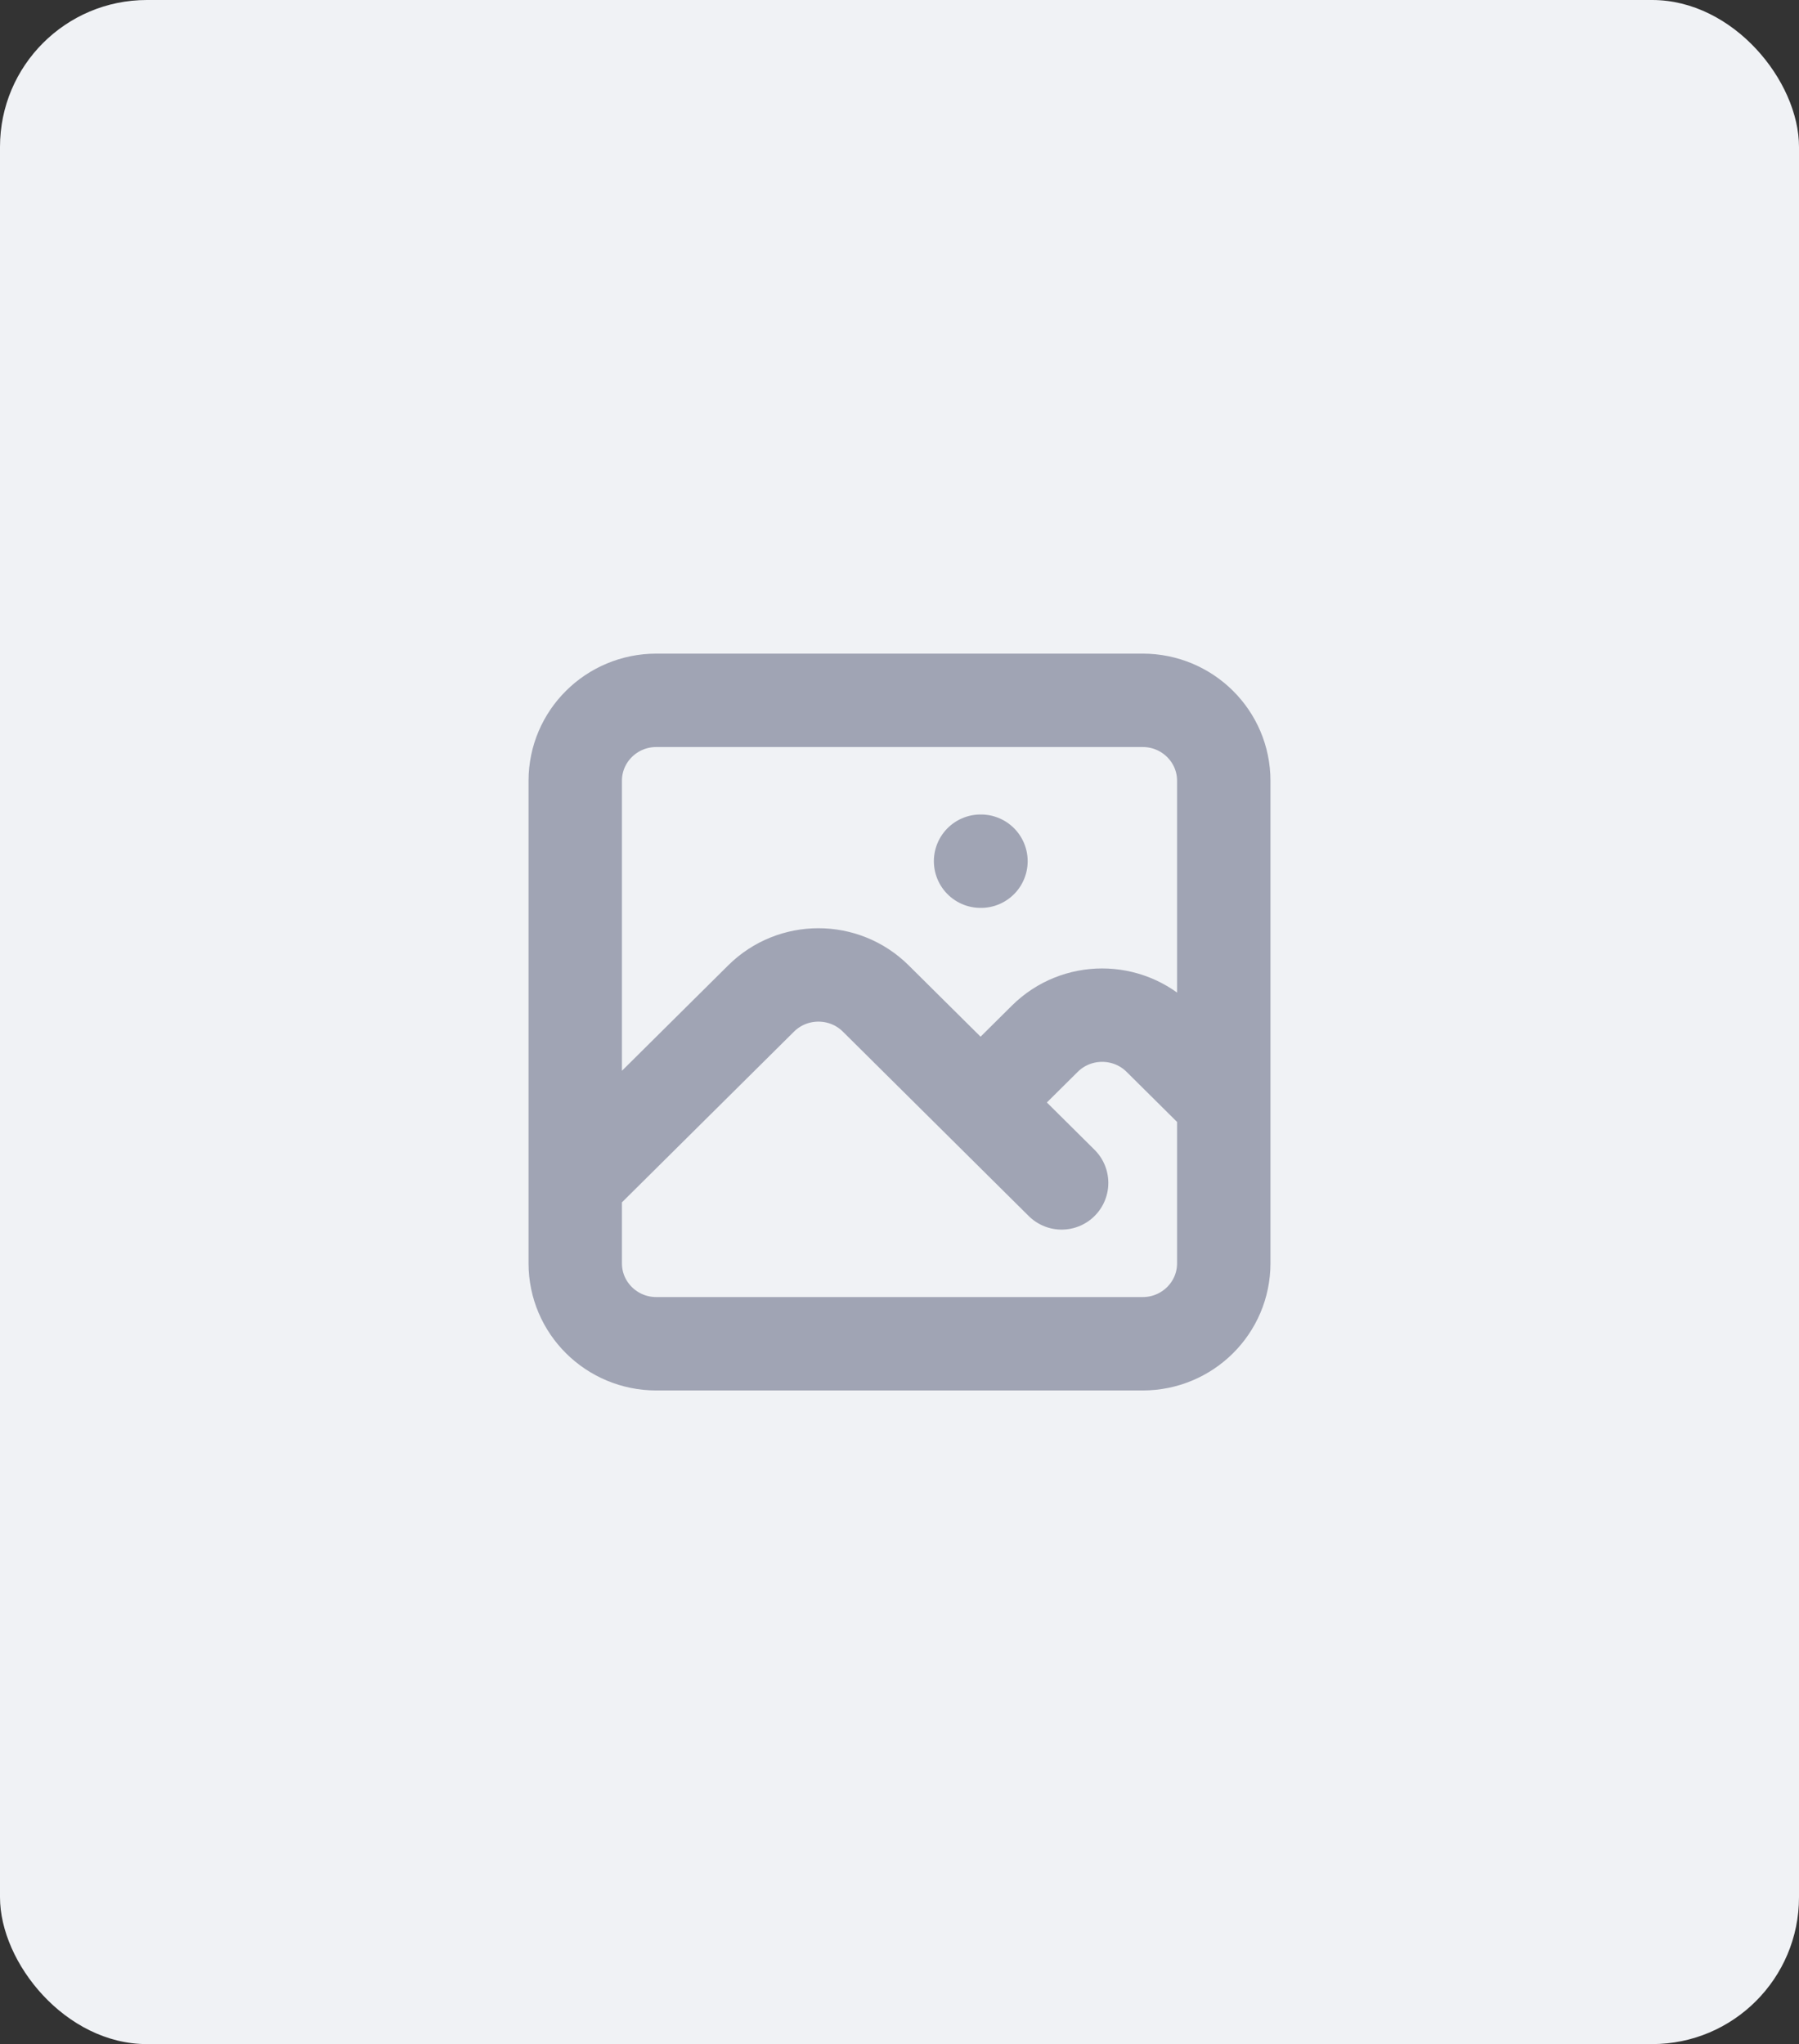<svg width="147" height="167" viewBox="0 0 147 167" fill="none" xmlns="http://www.w3.org/2000/svg">
<rect x="0" y="0" width="147" height="167" fill="#333333" stroke="none"/>
<rect width="147" height="167" rx="12" fill="#F0F2F5"/>
<path d="M47.004 96.642L62.192 81.575C64.779 79.009 68.973 79.009 71.56 81.575L86.748 96.642M80.124 90.071L85.376 84.861C87.963 82.295 92.157 82.295 94.744 84.861L99.996 90.071M80.124 70.358H80.157M53.628 109.784H93.372C97.031 109.784 99.996 106.842 99.996 103.213V63.787C99.996 60.158 97.031 57.216 93.372 57.216H53.628C49.97 57.216 47.004 60.158 47.004 63.787V103.213C47.004 106.842 49.97 109.784 53.628 109.784Z" stroke="#A0A4B4" stroke-width="7.631" stroke-linecap="round" stroke-linejoin="round"/>
</svg>
